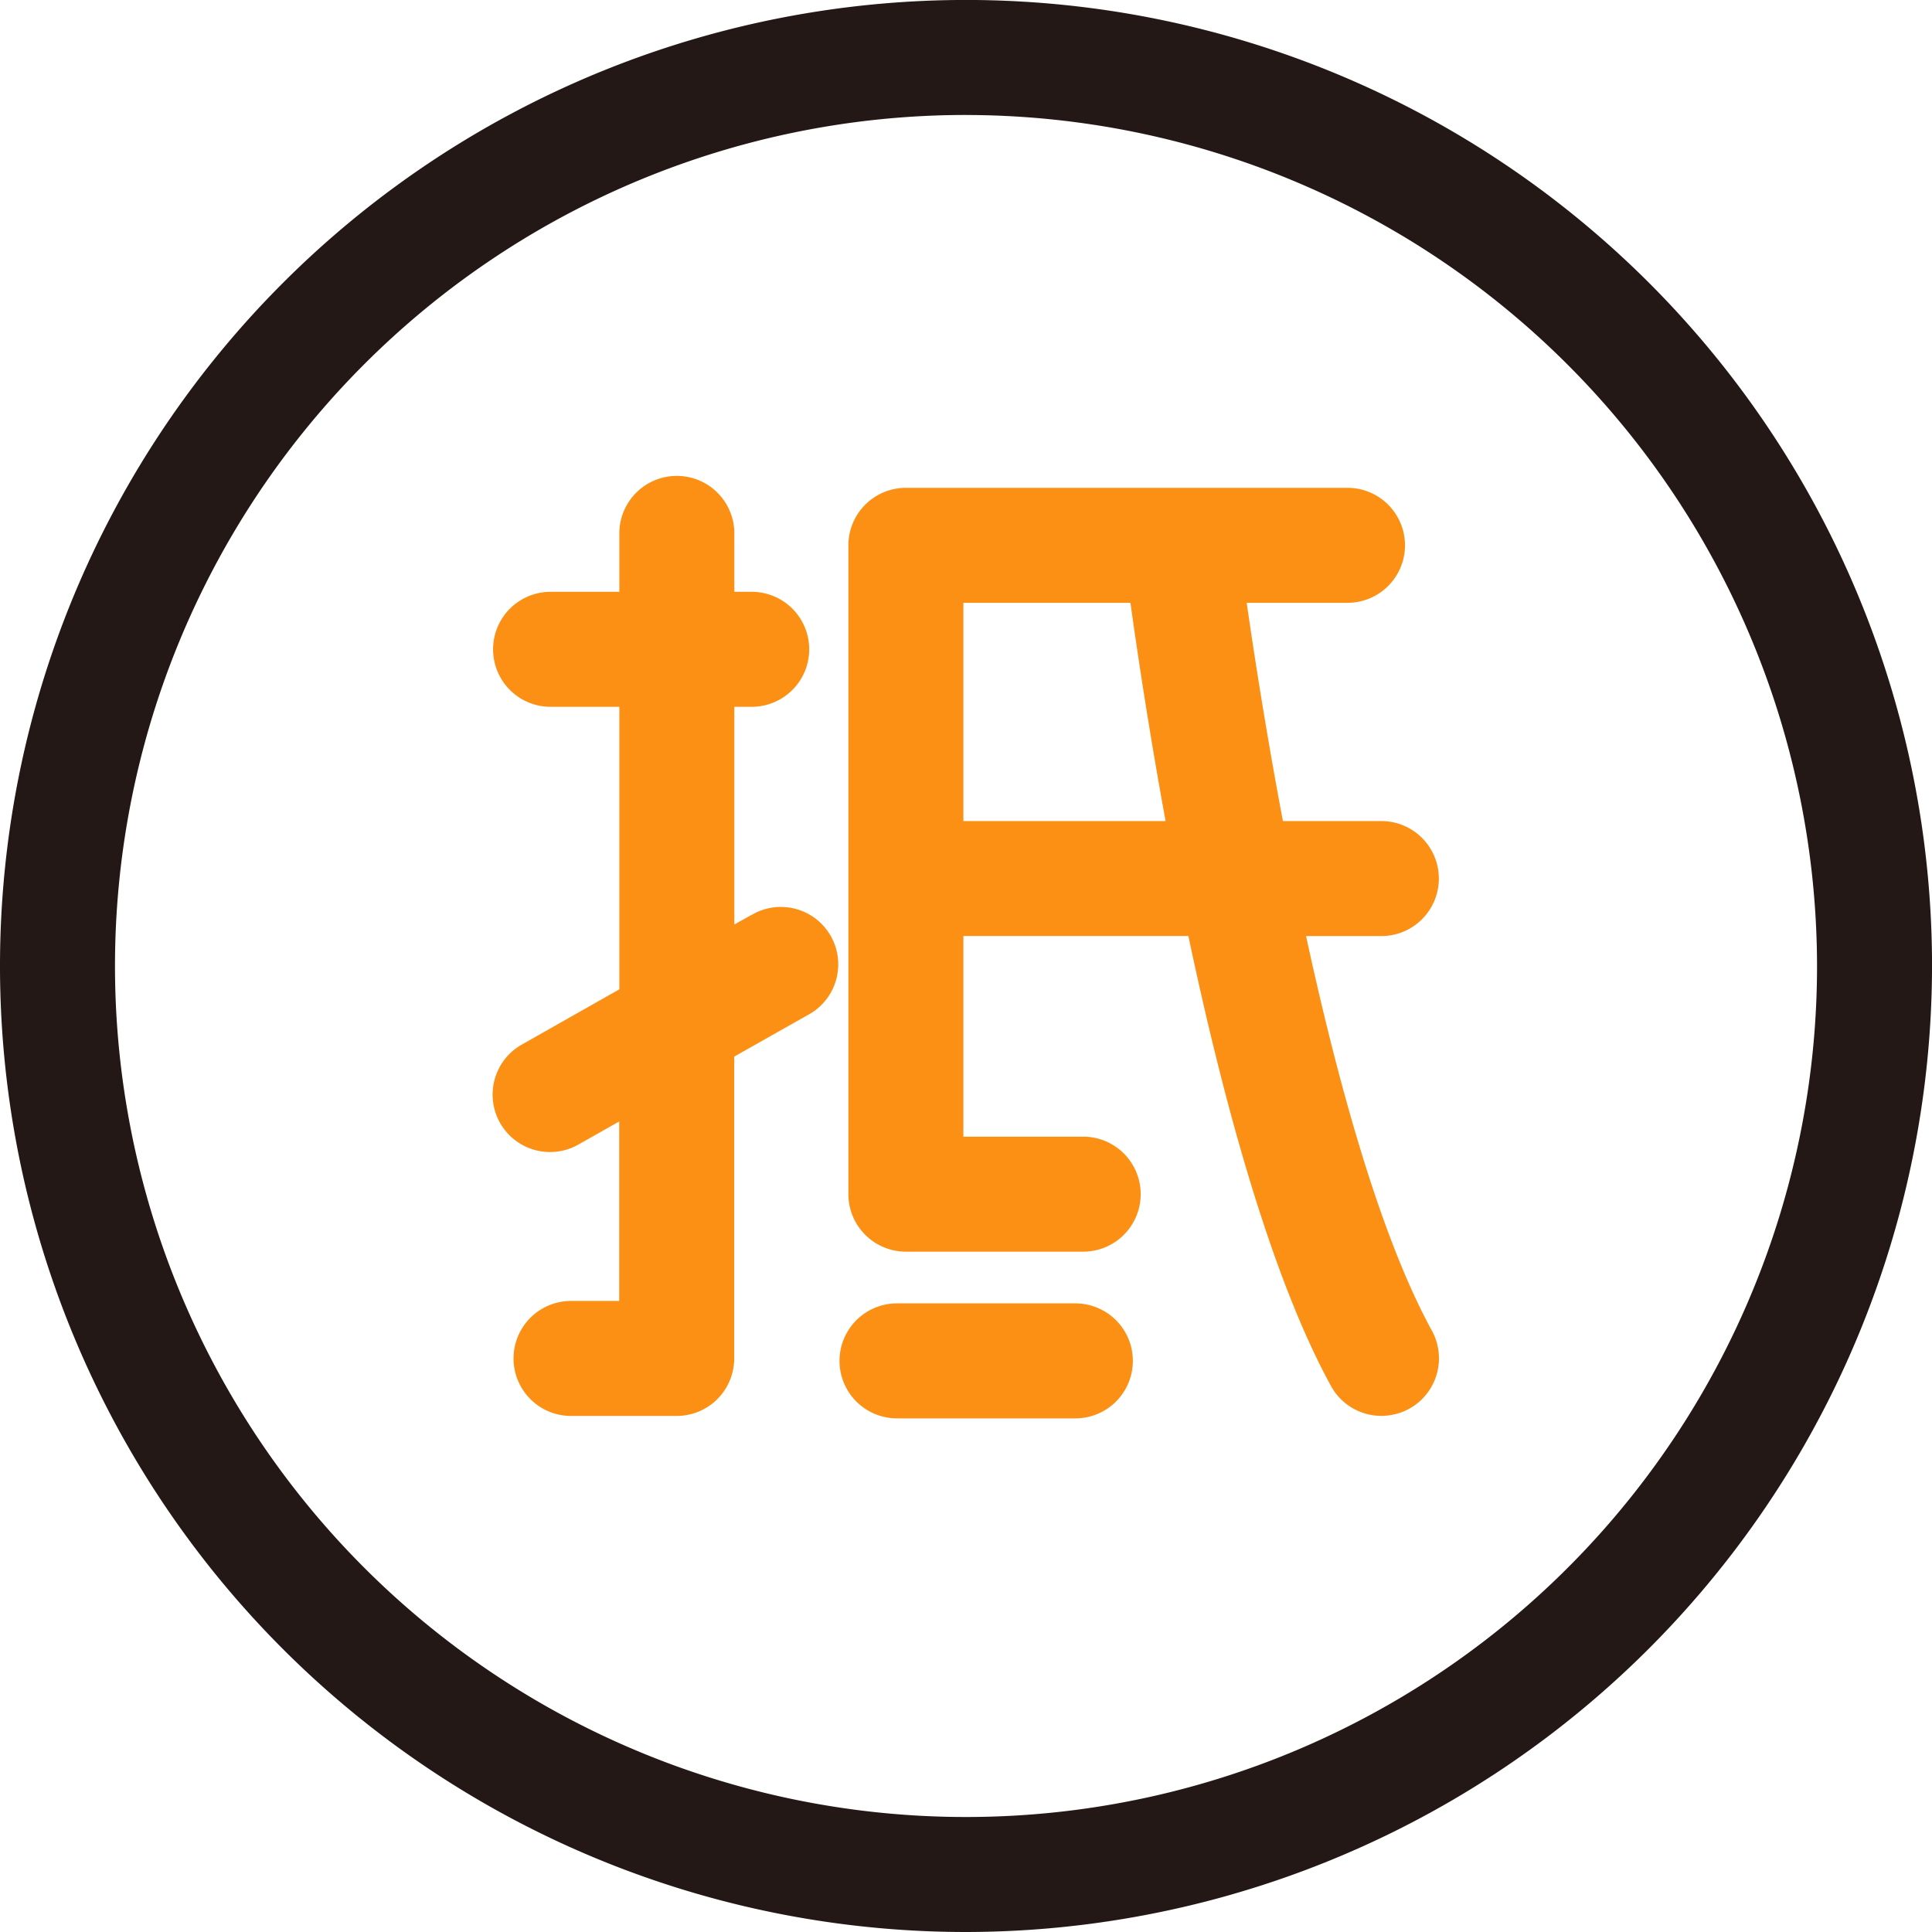 <?xml version="1.0" encoding="UTF-8"?>
<svg xmlns="http://www.w3.org/2000/svg" width="54.955" height="54.955" viewBox="0 0 54.955 54.955">
  <g id="抵押" transform="translate(-81.869 -81.869)">
    <path id="路径_456" d="M109.347,136.824a27.478,27.478,0,1,1,27.478-27.478A27.51,27.51,0,0,1,109.347,136.824Zm0-51.685a24.207,24.207,0,1,0,24.207,24.207A24.234,24.234,0,0,0,109.347,85.14Z" fill="#231815"></path>
    <path id="路径_457" d="M308.743,306.321l-.484.271V300.4h.494a1.635,1.635,0,1,0,0-3.271h-.494v-1.662a1.635,1.635,0,0,0-3.271,0v1.662h-1.956a1.635,1.635,0,0,0,0,3.271h1.956v8.036L302.227,310a1.634,1.634,0,1,0,1.606,2.846l1.151-.651V317.3h-1.37a1.635,1.635,0,1,0,0,3.271h3.006a1.636,1.636,0,0,0,1.635-1.635v-8.586l2.09-1.181a1.633,1.633,0,1,0-1.6-2.846Zm15.778.6h2.142a1.635,1.635,0,1,0,0-3.271h-2.8c-.491-2.6-.837-4.867-1.03-6.208H325.7a1.635,1.635,0,1,0,0-3.271H313.138a1.636,1.636,0,0,0-1.635,1.635v18.457a1.636,1.636,0,0,0,1.635,1.635h5.044a1.635,1.635,0,0,0,0-3.271h-3.408v-5.708h6.4c.968,4.586,2.326,9.642,4.056,12.8a1.635,1.635,0,0,0,1.436.85,1.666,1.666,0,0,0,.785-.2,1.639,1.639,0,0,0,.651-2.221C326.627,315.459,325.42,311.07,324.521,306.919Zm-9.747-3.271v-6.208h4.752c.167,1.2.5,3.483,1,6.208h-5.757Z" transform="translate(-205.502 -198.426)" fill="#fc9015"></path>
    <path id="路径_458" d="M462.388,662.221h-5.073a1.635,1.635,0,1,0,0,3.271h5.073a1.635,1.635,0,0,0,0-3.271Z" transform="translate(-349.931 -543.278)" fill="#fc9015"></path>
  </g>
</svg>
